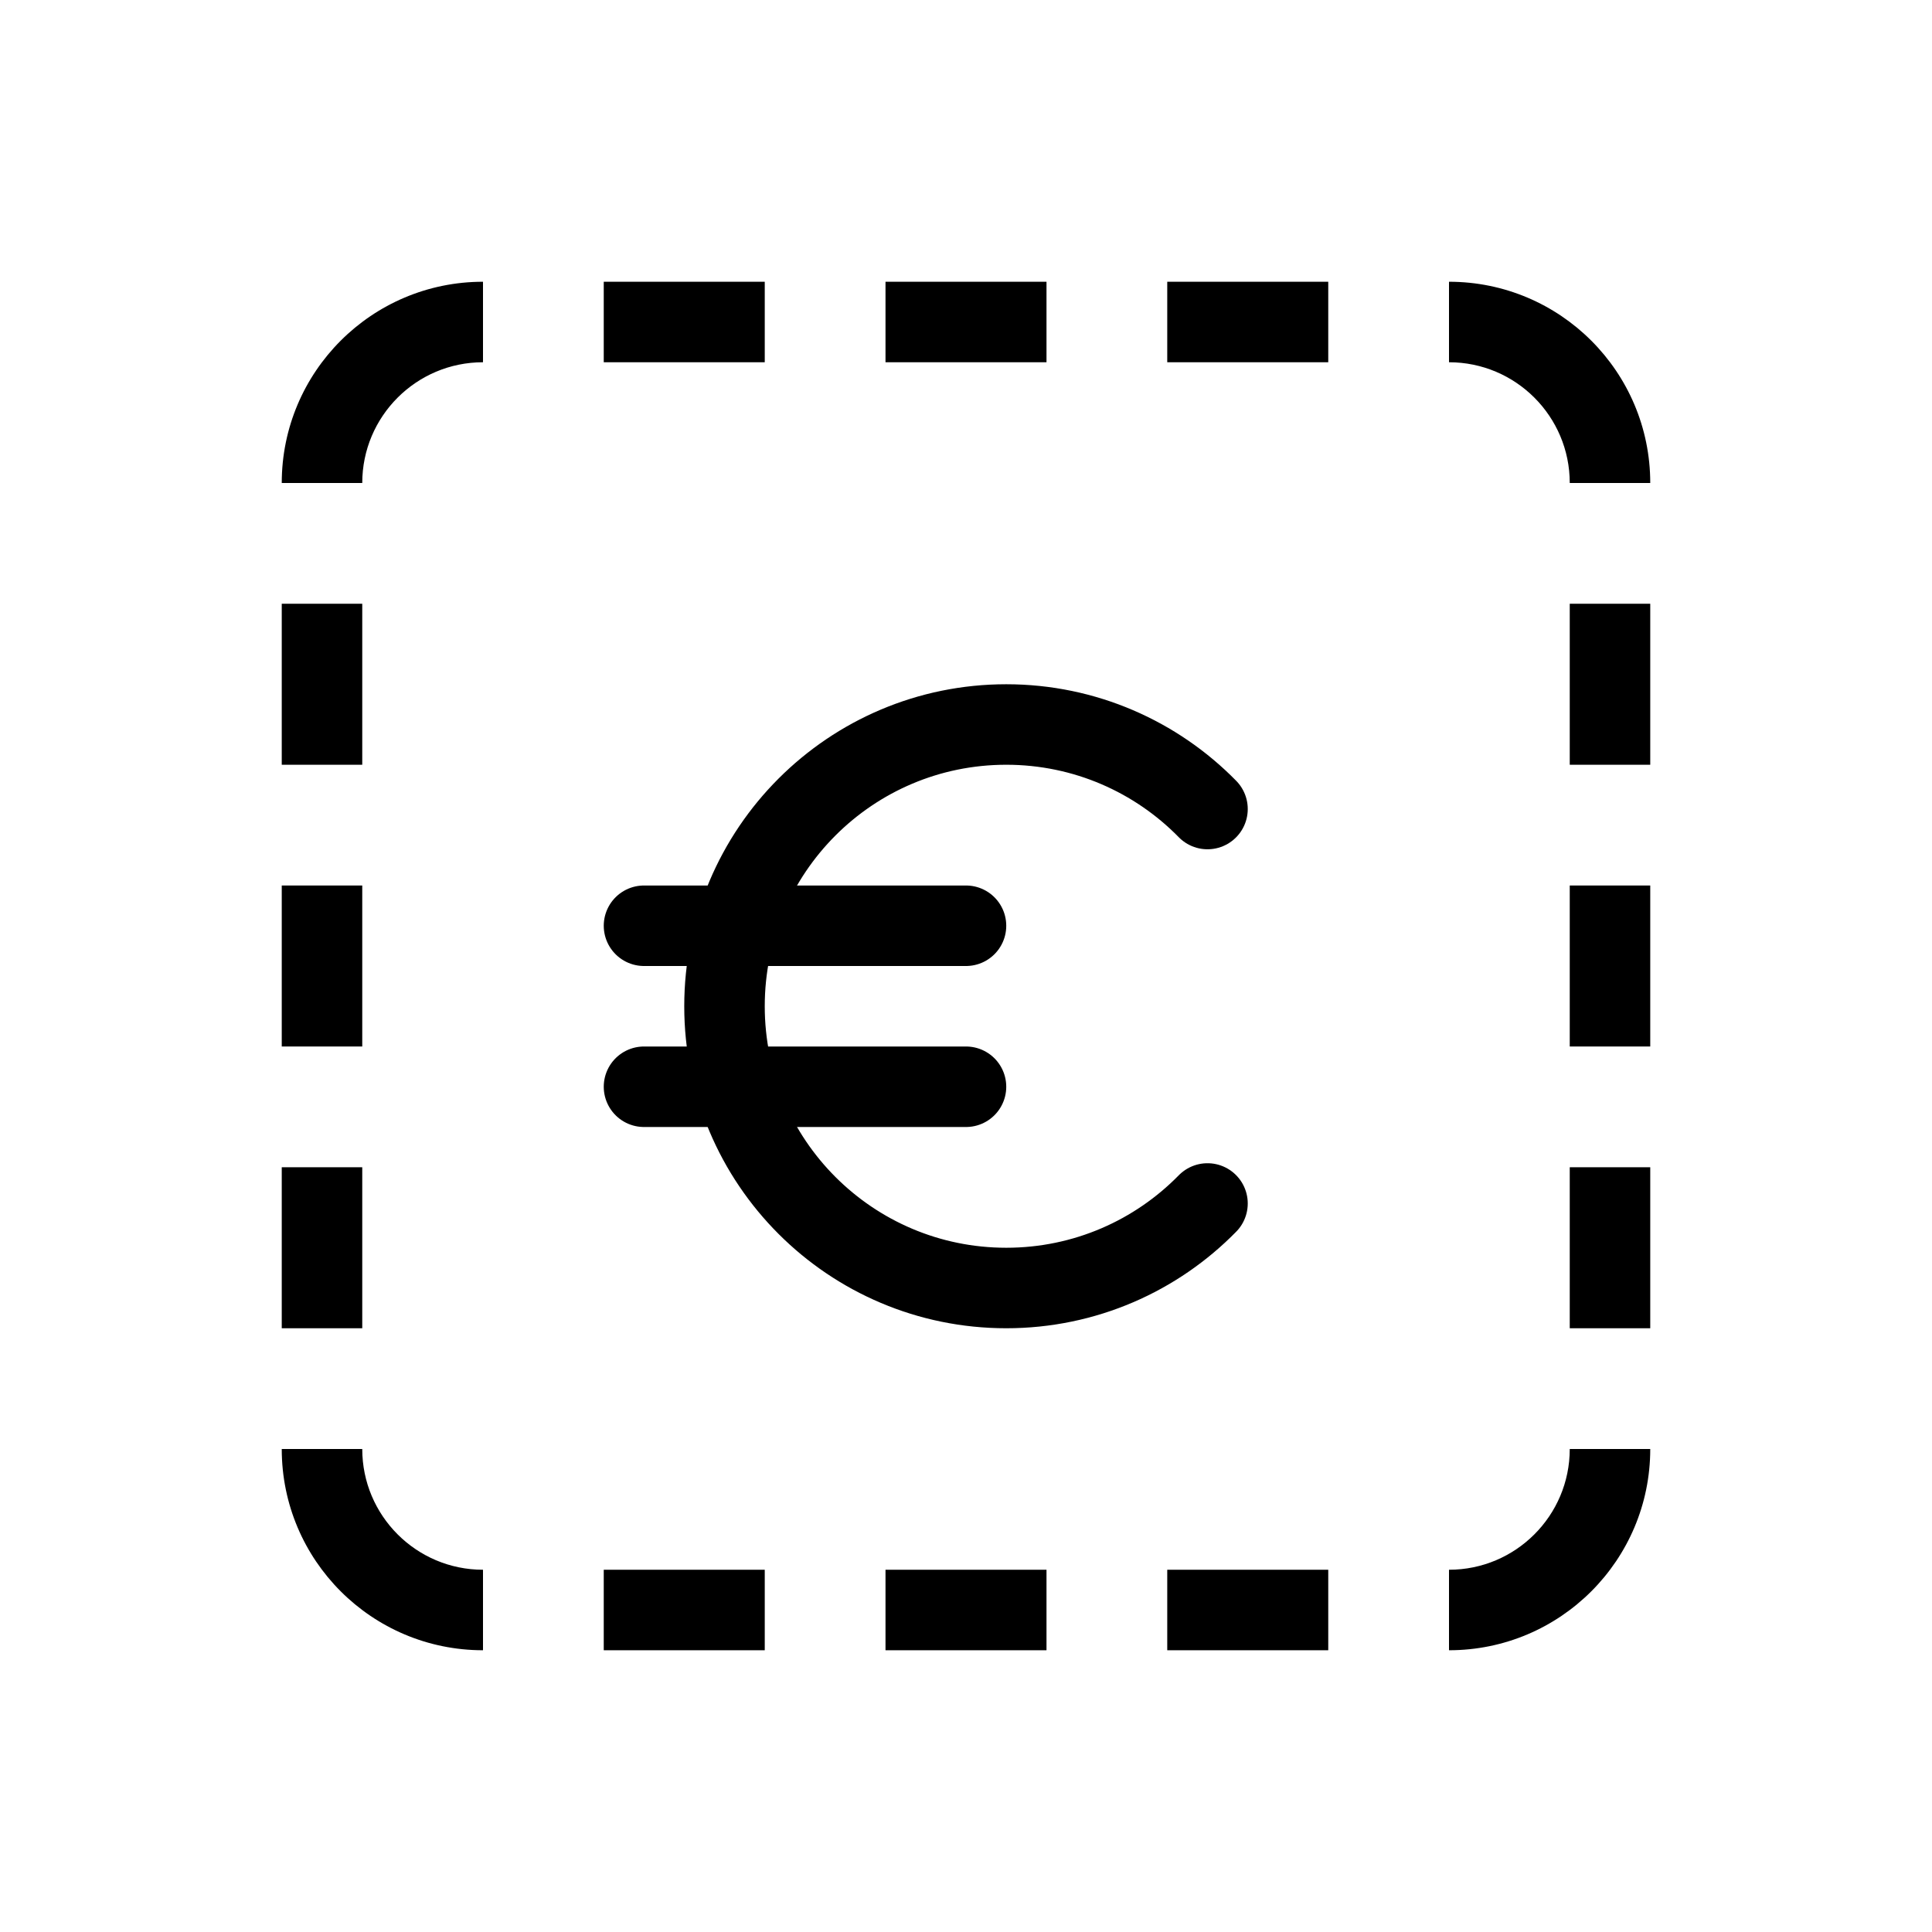 <svg width="24" height="24" viewBox="0 0 24 24" fill="none" xmlns="http://www.w3.org/2000/svg">
<path d="M3.5 6C3.5 4.619 4.619 3.5 6 3.5V4.5C5.172 4.5 4.5 5.172 4.5 6H3.5Z" fill="currentcolor"/>
<path d="M20.5 18C20.5 19.381 19.381 20.5 18 20.5V19.5C18.828 19.5 19.5 18.828 19.5 18H20.5Z" fill="currentcolor"/>
<path d="M6 20.5C4.619 20.5 3.5 19.381 3.5 18H4.5C4.5 18.828 5.172 19.5 6 19.5V20.5Z" fill="currentcolor"/>
<path d="M18 3.5C19.381 3.5 20.5 4.619 20.5 6L19.5 6C19.5 5.172 18.828 4.5 18 4.5L18 3.5Z" fill="currentcolor"/>
<path d="M8 13.5H12" stroke="currentcolor" stroke-linecap="round" stroke-linejoin="round"/>
<path d="M8 11.5C8 11.5 11.558 11.5 12 11.5" stroke="currentcolor" stroke-linecap="round" stroke-linejoin="round"/>
<path d="M15 10.05C14.365 9.402 13.479 9 12.5 9C10.567 9 9 10.567 9 12.5C9 14.433 10.567 16 12.5 16C13.479 16 14.365 15.598 15 14.95" stroke="currentcolor" stroke-linecap="round"/>
<path d="M7.5 3.5H9.5V4.5H7.5V3.5Z" fill="currentcolor"/>
<path d="M7.5 19.5H9.5V20.5H7.5V19.5Z" fill="currentcolor"/>
<path d="M11 19.5H13V20.5H11V19.5Z" fill="currentcolor"/>
<path d="M14.5 19.5H16.5V20.5H14.5V19.5Z" fill="currentcolor"/>
<path d="M4.5 7.5L4.5 9.5L3.5 9.5L3.5 7.5L4.5 7.5Z" fill="currentcolor"/>
<path d="M4.5 11L4.5 13L3.5 13L3.5 11L4.5 11Z" fill="currentcolor"/>
<path d="M4.5 14.5L4.5 16.5L3.5 16.5L3.5 14.5L4.5 14.5Z" fill="currentcolor"/>
<path d="M20.5 11L20.5 13L19.5 13L19.5 11L20.5 11Z" fill="currentcolor"/>
<path d="M20.5 7.5L20.5 9.5L19.5 9.5L19.5 7.5L20.5 7.5Z" fill="currentcolor"/>
<path d="M20.5 14.5L20.5 16.5L19.5 16.5L19.5 14.5L20.5 14.5Z" fill="currentcolor"/>
<path d="M11 3.5H13V4.5H11V3.5Z" fill="currentcolor"/>
<path d="M14.5 3.5H16.5V4.5H14.5V3.5Z" fill="currentcolor"/>
</svg>
